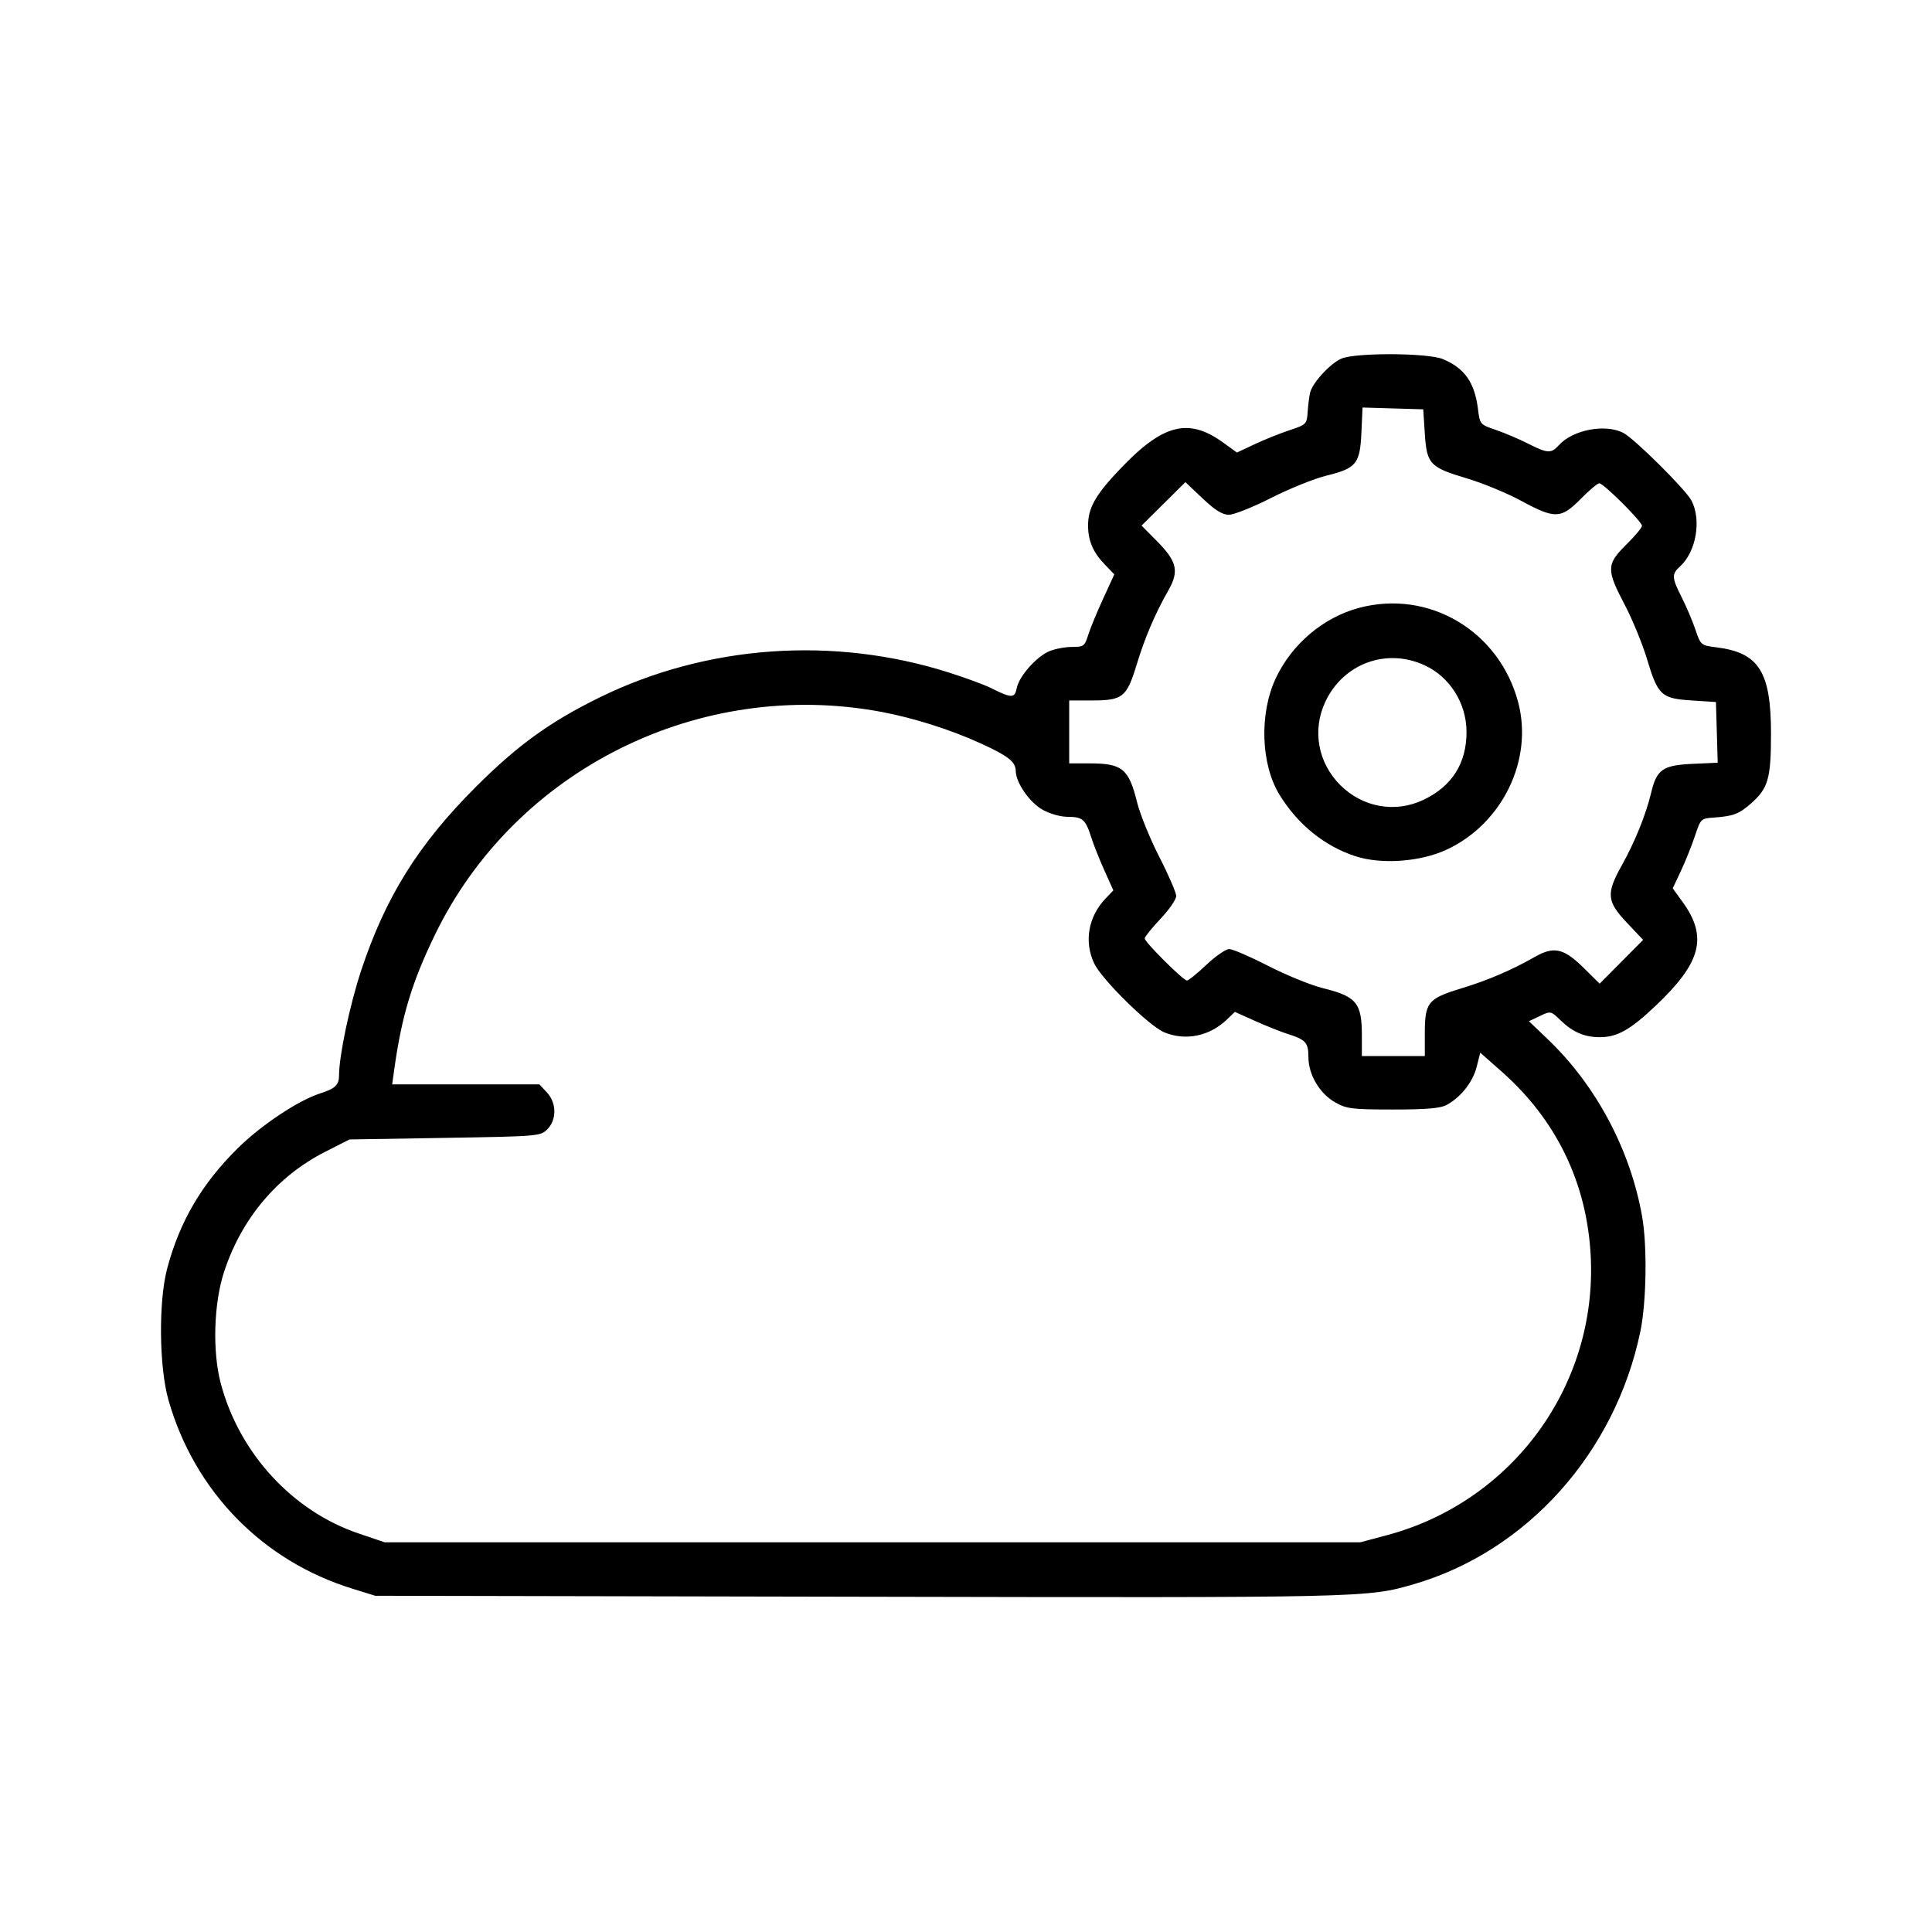 <svg width="60" height="60" viewBox="0 0 60 60" fill="none" xmlns="http://www.w3.org/2000/svg">
<rect width="60" height="60" fill="white"/>
<path fill-rule="evenodd" clip-rule="evenodd" d="M41.657 11.138C41.305 11.291 40.753 11.895 40.685 12.201C40.658 12.321 40.624 12.591 40.61 12.801C40.585 13.171 40.567 13.189 40.046 13.361C39.751 13.459 39.262 13.655 38.961 13.797L38.414 14.054L37.993 13.749C36.907 12.962 36.115 13.165 34.779 14.572C34.019 15.371 33.791 15.775 33.791 16.319C33.791 16.789 33.946 17.154 34.303 17.523L34.606 17.838L34.257 18.598C34.065 19.016 33.856 19.523 33.793 19.725C33.686 20.067 33.653 20.091 33.292 20.091C33.079 20.091 32.763 20.151 32.589 20.223C32.186 20.392 31.65 21 31.575 21.372C31.512 21.691 31.417 21.689 30.761 21.361C30.573 21.267 30.001 21.056 29.491 20.893C25.893 19.744 21.945 20.025 18.606 21.667C17.074 22.42 16.067 23.149 14.778 24.438C12.991 26.223 11.971 27.858 11.214 30.147C10.863 31.209 10.53 32.787 10.53 33.389C10.53 33.695 10.416 33.805 9.94 33.958C9.257 34.177 8.103 34.947 7.374 35.669C6.262 36.771 5.581 37.934 5.192 39.394C4.92 40.419 4.94 42.456 5.232 43.48C6.039 46.309 8.147 48.472 10.937 49.336L11.654 49.558L26.705 49.588C42.419 49.62 42.461 49.62 43.907 49.199C47.418 48.177 50.161 45.117 50.943 41.349C51.132 40.434 51.159 38.698 50.998 37.782C50.632 35.705 49.567 33.704 48.063 32.27L47.482 31.715L47.821 31.554C48.159 31.392 48.161 31.393 48.477 31.698C48.848 32.056 49.212 32.211 49.683 32.211C50.227 32.211 50.631 31.982 51.43 31.223C52.837 29.887 53.04 29.095 52.253 28.009L51.948 27.588L52.205 27.041C52.347 26.739 52.542 26.251 52.64 25.956C52.813 25.435 52.83 25.417 53.201 25.392C53.827 25.349 54.001 25.284 54.377 24.954C54.914 24.483 55 24.181 55 22.779C55 20.86 54.624 20.267 53.303 20.103C52.825 20.043 52.817 20.037 52.653 19.554C52.562 19.285 52.371 18.836 52.229 18.555C51.916 17.94 51.91 17.83 52.176 17.59C52.675 17.138 52.847 16.146 52.529 15.544C52.346 15.198 50.753 13.617 50.411 13.442C49.849 13.155 48.845 13.347 48.412 13.826C48.172 14.091 48.062 14.085 47.447 13.773C47.166 13.631 46.717 13.44 46.448 13.349C45.965 13.185 45.959 13.177 45.899 12.699C45.797 11.879 45.484 11.433 44.81 11.152C44.343 10.957 42.096 10.947 41.657 11.138ZM44.249 13.467C44.31 14.415 44.404 14.514 45.568 14.861C46.052 15.005 46.807 15.317 47.245 15.555C48.29 16.121 48.479 16.115 49.087 15.498C49.352 15.229 49.613 15.009 49.667 15.009C49.8 15.009 50.993 16.197 50.993 16.329C50.993 16.387 50.773 16.65 50.504 16.915C49.889 17.521 49.884 17.693 50.451 18.769C50.69 19.223 51.002 19.981 51.145 20.454C51.488 21.596 51.59 21.692 52.535 21.753L53.29 21.802L53.318 22.744L53.345 23.687L52.57 23.722C51.64 23.764 51.452 23.893 51.28 24.612C51.115 25.302 50.772 26.15 50.362 26.882C49.877 27.75 49.899 27.994 50.522 28.653L51.029 29.189L50.354 29.869L49.679 30.549L49.187 30.063C48.566 29.449 48.261 29.379 47.67 29.715C46.934 30.134 46.211 30.443 45.358 30.703C44.348 31.011 44.249 31.134 44.249 32.086V32.797H43.272H42.294V32.155C42.294 31.148 42.128 30.946 41.083 30.688C40.712 30.596 39.95 30.286 39.388 29.998C38.827 29.71 38.28 29.474 38.175 29.474C38.069 29.474 37.749 29.694 37.465 29.963C37.181 30.232 36.91 30.451 36.863 30.451C36.747 30.451 35.55 29.259 35.55 29.144C35.55 29.094 35.77 28.821 36.039 28.536C36.308 28.252 36.528 27.933 36.528 27.827C36.528 27.721 36.292 27.175 36.004 26.614C35.716 26.052 35.406 25.289 35.314 24.919C35.056 23.874 34.854 23.708 33.846 23.708H33.205V22.73V21.753H33.916C34.867 21.753 34.991 21.654 35.299 20.643C35.559 19.791 35.868 19.068 36.286 18.332C36.622 17.741 36.553 17.436 35.939 16.815L35.453 16.323L36.133 15.648L36.813 14.973L37.349 15.48C37.739 15.848 37.961 15.986 38.165 15.986C38.32 15.986 38.91 15.751 39.477 15.463C40.044 15.175 40.819 14.863 41.198 14.77C42.123 14.543 42.236 14.403 42.28 13.432L42.315 12.656L43.258 12.684L44.2 12.712L44.249 13.467ZM42.199 18.88C41.093 19.177 40.116 20.005 39.619 21.067C39.104 22.167 39.156 23.738 39.738 24.685C40.302 25.603 41.13 26.275 42.085 26.588C42.897 26.855 44.114 26.767 44.935 26.383C46.665 25.573 47.623 23.588 47.146 21.802C46.555 19.588 44.368 18.297 42.199 18.88ZM44.239 20.659C45.023 21.019 45.538 21.832 45.544 22.718C45.55 23.7 45.094 24.421 44.2 24.843C43.327 25.256 42.315 25.074 41.622 24.38C40.929 23.688 40.747 22.678 41.156 21.801C41.711 20.61 43.051 20.113 44.239 20.659ZM27.382 22.11C28.38 22.298 29.519 22.659 30.453 23.085C31.311 23.476 31.543 23.658 31.545 23.943C31.547 24.302 31.972 24.917 32.376 25.146C32.603 25.274 32.932 25.367 33.168 25.368C33.623 25.369 33.714 25.45 33.889 26.004C33.957 26.219 34.139 26.678 34.294 27.023L34.576 27.652L34.336 27.903C33.799 28.463 33.662 29.237 33.978 29.914C34.212 30.415 35.684 31.863 36.158 32.06C36.816 32.333 37.561 32.181 38.099 31.666L38.35 31.425L38.978 31.707C39.324 31.862 39.782 32.045 39.997 32.113C40.552 32.288 40.633 32.379 40.634 32.834C40.636 33.377 40.984 33.962 41.465 34.235C41.818 34.435 41.984 34.456 43.252 34.457C44.268 34.458 44.722 34.421 44.914 34.321C45.355 34.09 45.737 33.612 45.857 33.14L45.971 32.692L46.635 33.279C48.336 34.78 49.284 36.741 49.401 39.003C49.61 43.024 46.972 46.637 43.068 47.678L42.245 47.898H27.096H11.947L11.136 47.623C9.082 46.928 7.43 45.129 6.856 42.962C6.592 41.968 6.637 40.476 6.961 39.492C7.504 37.839 8.611 36.526 10.099 35.77L10.853 35.387L13.816 35.338C16.719 35.29 16.784 35.285 16.997 35.072C17.295 34.774 17.288 34.249 16.983 33.924L16.751 33.677H14.465H12.179L12.244 33.212C12.473 31.562 12.791 30.507 13.508 29.029C15.995 23.902 21.72 21.047 27.382 22.11Z" fill="url(#paint0_linear_2542_26889)"/>
<defs>
<linearGradient id="paint0_linear_2542_26889" x1="5" y1="30.822" x2="55" y2="30.822" gradientUnits="userSpaceOnUse">
<stop stopColor="#00469F"/>
<stop offset="1" stopColor="#1E79D6"/>
</linearGradient>
</defs>
</svg>
